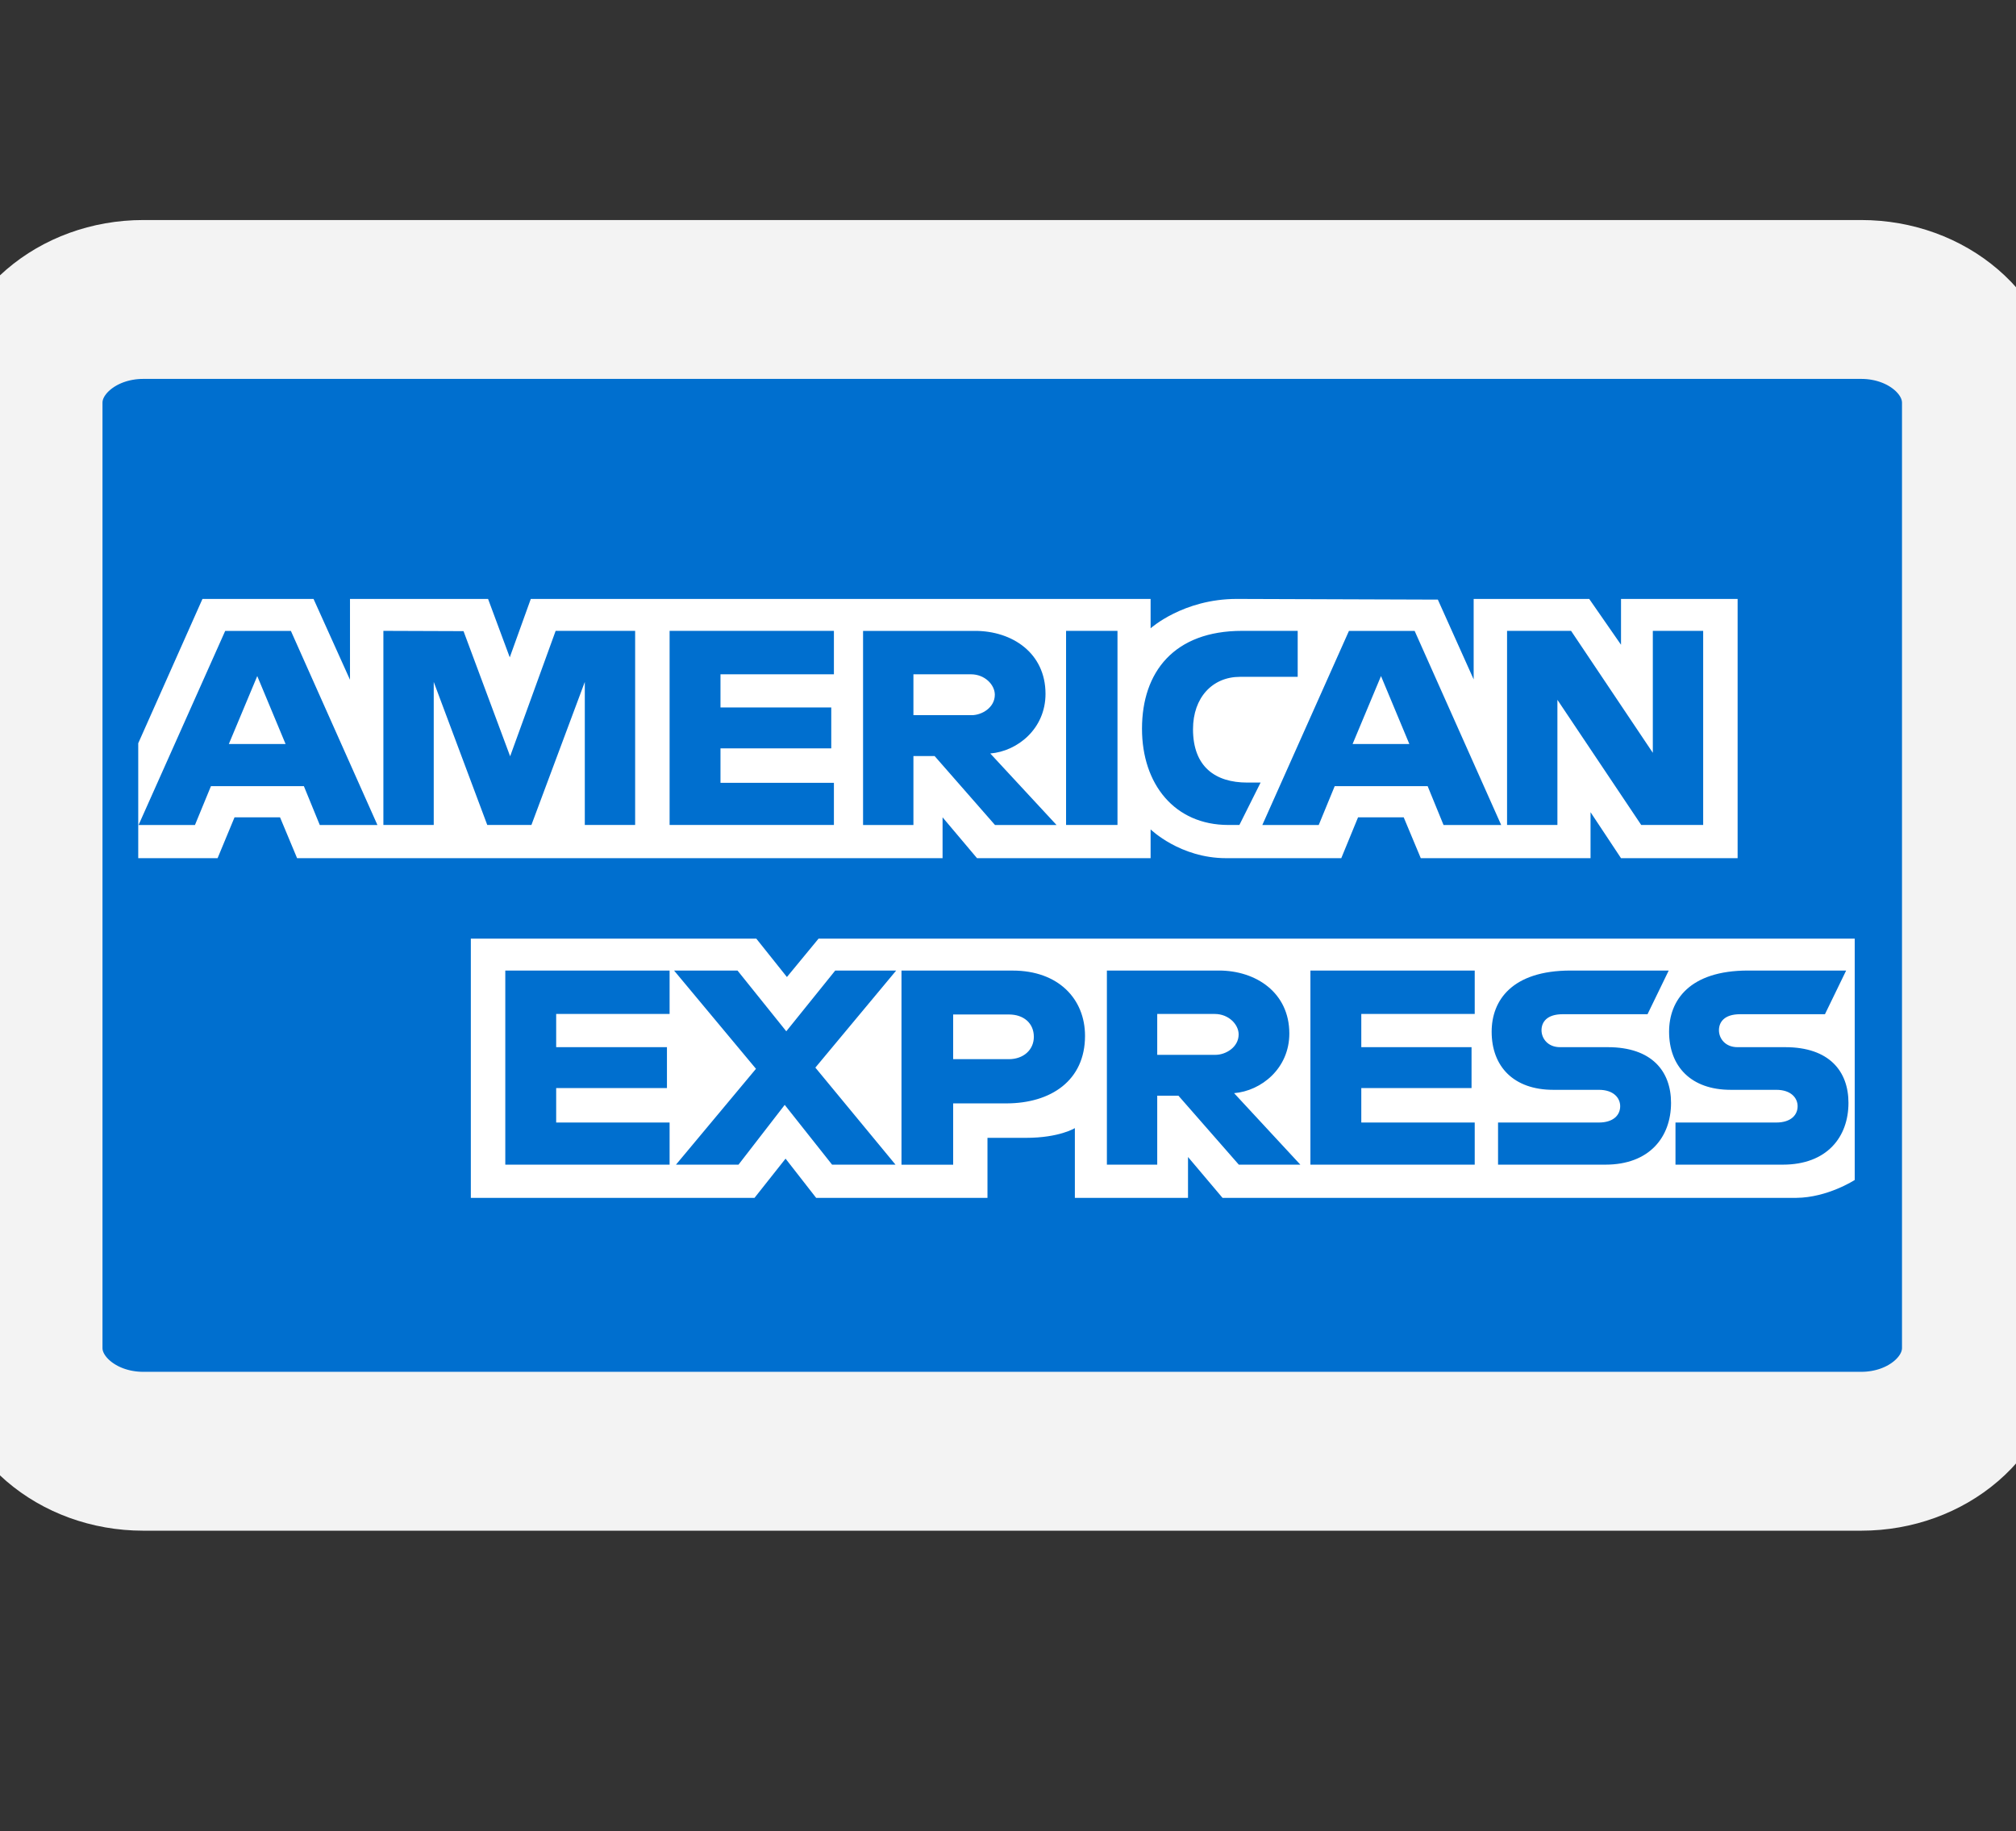 <svg width="175" height="159" viewBox="0 0 175 159" fill="none" xmlns="http://www.w3.org/2000/svg">
<rect x="0" y="0" width="175" height="159" fill="#333333" stroke="none"/>
<g clip-path="url(#clip0_65_3887)">
<path d="M161.561 26H12.439C6.674 26 2 30.018 2 34.974V117.026C2 121.982 6.674 126 12.439 126H161.561C167.326 126 172 121.982 172 117.026V34.974C172 30.018 167.326 26 161.561 26Z" fill="#006FCF" stroke="#F3F3F3" stroke-width="13.793"/>
<path fill-rule="evenodd" clip-rule="evenodd" d="M40.871 104V81.493H65.651L68.309 84.826L71.056 81.493H161V102.448C161 102.448 158.648 103.978 155.927 104H106.123L103.126 100.452V104H93.304V97.944C93.304 97.944 91.962 98.789 89.061 98.789H85.718V104H70.846L68.191 100.595L65.496 104H40.871ZM12 64.529L17.575 52H27.217L30.381 59.018V52H42.367L44.25 57.072L46.076 52H99.879V54.55C99.879 54.55 102.708 52 107.356 52L124.813 52.059L127.922 58.985V52H137.953L140.713 55.978V52H150.835V74.508H140.713L138.068 70.516V74.508H123.331L121.849 70.96H117.887L116.43 74.508H106.436C102.436 74.508 99.879 72.009 99.879 72.009V74.508H84.811L81.82 70.96V74.508H25.789L24.308 70.96H20.359L18.888 74.508H12V64.529ZM12.029 71.627L19.549 54.775H25.25L32.762 71.627H27.758L26.378 68.253H18.312L16.924 71.627H12.029ZM24.789 64.594L22.331 58.697L19.865 64.594H24.789ZM33.28 71.625V54.772L40.237 54.797L44.283 65.662L48.233 54.772H55.134V71.625H50.764V59.207L46.13 71.625H42.297L37.651 59.207V71.625H33.28ZM58.125 71.625V54.772H72.388V58.541H62.542V61.424H72.158V64.972H62.542V67.966H72.388V71.625H58.125ZM74.919 71.627V54.775H84.646C87.868 54.775 90.756 56.696 90.756 60.242C90.756 63.274 88.322 65.227 85.961 65.418L91.713 71.627H86.371L81.13 65.641H79.29V71.627H74.919ZM84.286 58.544H79.29V62.092H84.351C85.227 62.092 86.356 61.438 86.356 60.318C86.356 59.448 85.485 58.544 84.286 58.544ZM97.004 71.625H92.541V54.772H97.004V71.625ZM107.586 71.625H106.623C101.962 71.625 99.132 68.085 99.132 63.268C99.132 58.331 101.93 54.772 107.816 54.772H112.647V58.764H107.639C105.25 58.764 103.56 60.561 103.56 63.309C103.56 66.573 105.492 67.944 108.276 67.944H109.426L107.586 71.625ZM109.577 71.627L117.097 54.775H122.798L130.311 71.627H125.307L123.927 68.253H115.861L114.473 71.627H109.577ZM122.338 64.594L119.879 58.697L117.413 64.594H122.338ZM130.821 71.625V54.772H136.378L143.474 65.36V54.772H147.845V71.625H142.467L135.192 60.759V71.625H130.821ZM43.862 101.117V84.264H58.125V88.034H48.279V90.917H57.895V94.465H48.279V97.459H58.125V101.117H43.862ZM113.751 101.117V84.264H128.014V88.034H118.168V90.917H127.738V94.465H118.168V97.459H128.014V101.117H113.751ZM58.679 101.117L65.623 92.795L58.513 84.264H64.02L68.254 89.538L72.503 84.264H77.794L70.778 92.691L77.735 101.117H72.229L68.118 95.927L64.106 101.117H58.679ZM78.254 101.12V84.267H87.909C91.871 84.267 94.186 86.728 94.186 89.936C94.186 93.808 91.235 95.798 87.341 95.798H82.74V101.12H78.254ZM87.586 88.079H82.74V91.959H87.572C88.848 91.959 89.743 91.144 89.743 90.019C89.743 88.822 88.844 88.079 87.586 88.079ZM96.084 101.117V84.264H105.81C109.033 84.264 111.921 86.185 111.921 89.732C111.921 92.764 109.486 94.716 107.126 94.909L112.877 101.117H107.536L102.295 95.13H100.454V101.117H96.084ZM105.451 88.034H100.454V91.582H105.515C106.392 91.582 107.521 90.928 107.521 89.808C107.521 88.938 106.649 88.034 105.451 88.034ZM130.039 101.117V97.459H138.787C140.081 97.459 140.641 96.784 140.641 96.045C140.641 95.337 140.083 94.62 138.787 94.62H134.833C131.398 94.62 129.484 92.602 129.484 89.573C129.484 86.87 131.236 84.264 136.342 84.264H144.854L143.014 88.056H135.652C134.245 88.056 133.812 88.768 133.812 89.448C133.812 90.147 134.347 90.917 135.422 90.917H139.563C143.393 90.917 145.055 93.011 145.055 95.754C145.055 98.702 143.203 101.117 139.355 101.117H130.039ZM145.441 101.117V97.459H154.188C155.483 97.459 156.043 96.784 156.043 96.045C156.043 95.337 155.484 94.62 154.188 94.62H150.235C146.799 94.62 144.886 92.602 144.886 89.573C144.886 86.87 146.638 84.264 151.744 84.264H160.256L158.416 88.056H151.054C149.647 88.056 149.214 88.768 149.214 89.448C149.214 90.147 149.749 90.917 150.824 90.917H154.965C158.795 90.917 160.457 93.011 160.457 95.754C160.457 98.702 158.605 101.117 154.756 101.117H145.441Z" fill="white"/>
</g>
<defs>
<clipPath id="clip0_65_3887">
<rect width="175" height="159" fill="white"/>
</clipPath>
</defs>
</svg>
